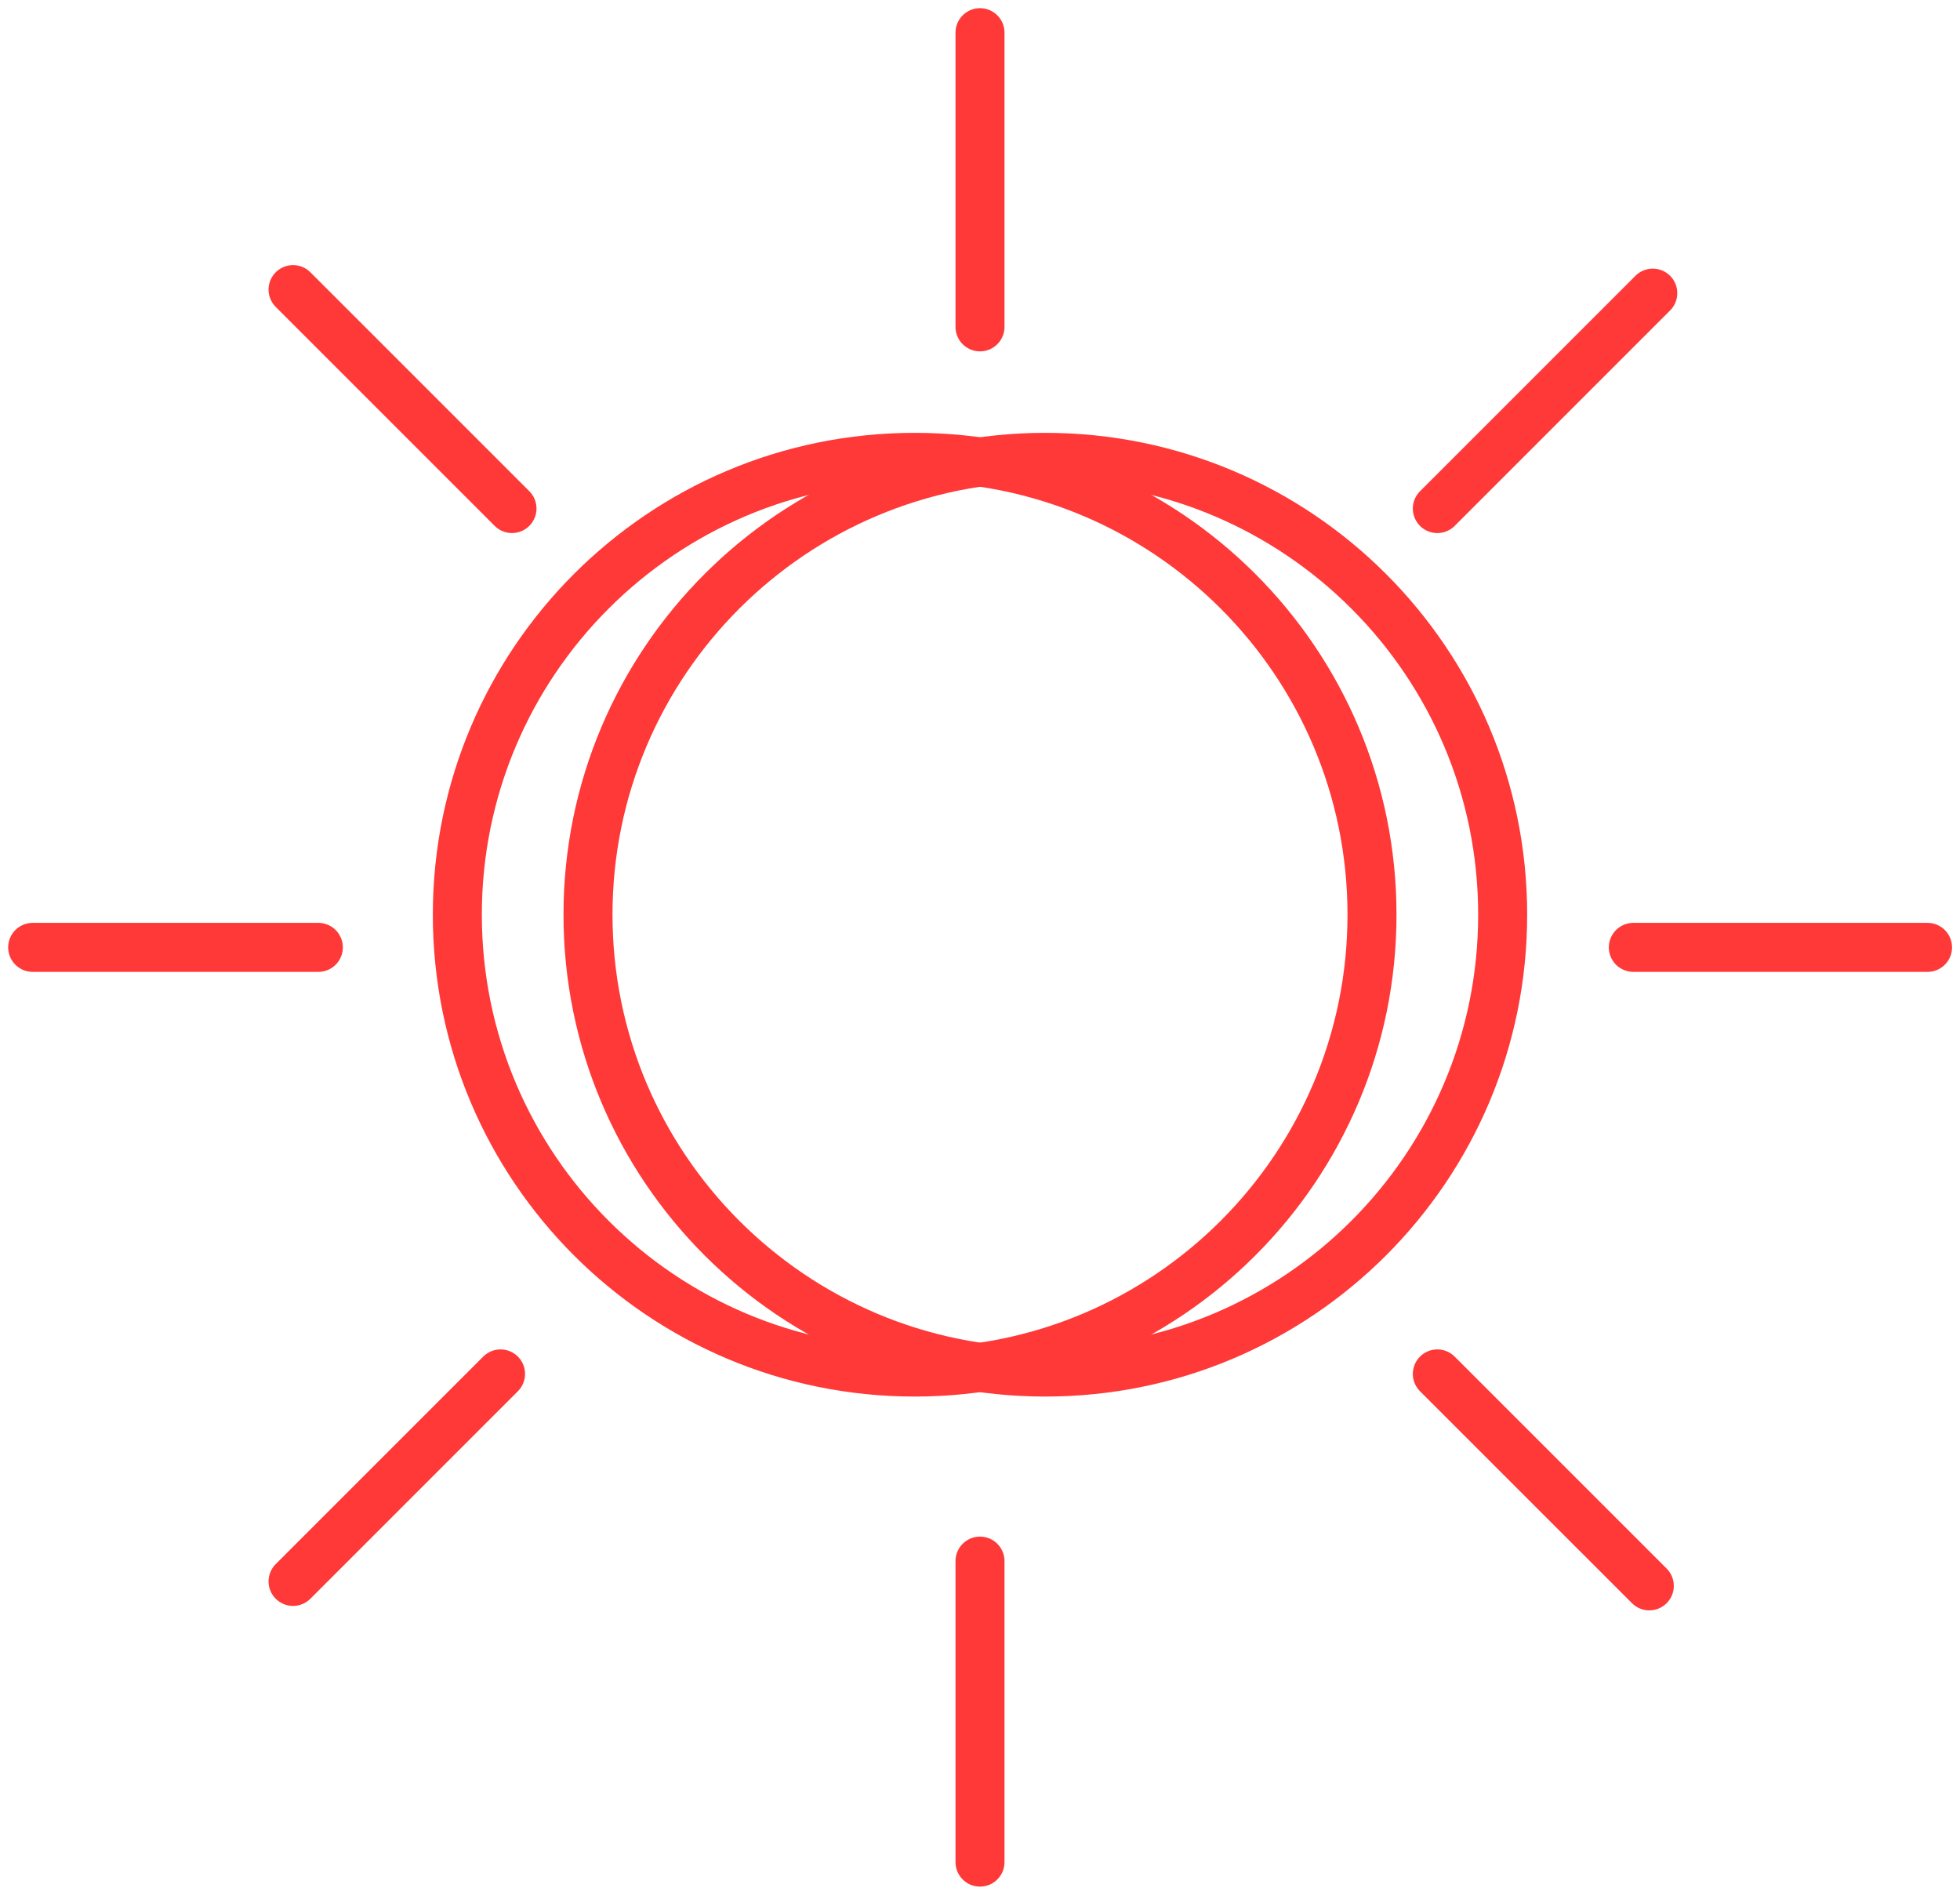 <svg width="60" height="58" viewBox="0 0 60 58" fill="none" xmlns="http://www.w3.org/2000/svg">
<path d="M32 42C39.732 42 46 35.732 46 28C46 20.268 39.732 14 32 14C24.268 14 18 20.268 18 28C18 35.732 24.268 42 32 42Z" stroke="#FF3838" stroke-width="1.5" stroke-miterlimit="10"/>
<path d="M28 42C35.732 42 42 35.732 42 28C42 20.268 35.732 14 28 14C20.268 14 14 20.268 14 28C14 35.732 20.268 42 28 42Z" stroke="#FF3838" stroke-width="1.5" stroke-miterlimit="10"/>
<path d="M30 1V10.006" stroke="#FF3838" stroke-width="1.5" stroke-miterlimit="10" stroke-linecap="round"/>
<path d="M8.971 8.865L15.673 15.567" stroke="#FF3838" stroke-width="1.5" stroke-miterlimit="10" stroke-linecap="round"/>
<path d="M1 29H9.745" stroke="#FF3838" stroke-width="1.5" stroke-miterlimit="10" stroke-linecap="round"/>
<path d="M8.971 48.409L15.323 42.057" stroke="#FF3838" stroke-width="1.5" stroke-miterlimit="10" stroke-linecap="round"/>
<path d="M30 57.001V47.787" stroke="#FF3838" stroke-width="1.5" stroke-miterlimit="10" stroke-linecap="round"/>
<path d="M44 42.057L50.489 48.545" stroke="#FF3838" stroke-width="1.5" stroke-miterlimit="10" stroke-linecap="round"/>
<path d="M50 29H59.006" stroke="#FF3838" stroke-width="1.5" stroke-miterlimit="10" stroke-linecap="round"/>
<path d="M44 15.568L50.595 8.973" stroke="#FF3838" stroke-width="1.5" stroke-miterlimit="10" stroke-linecap="round"/>
</svg>

